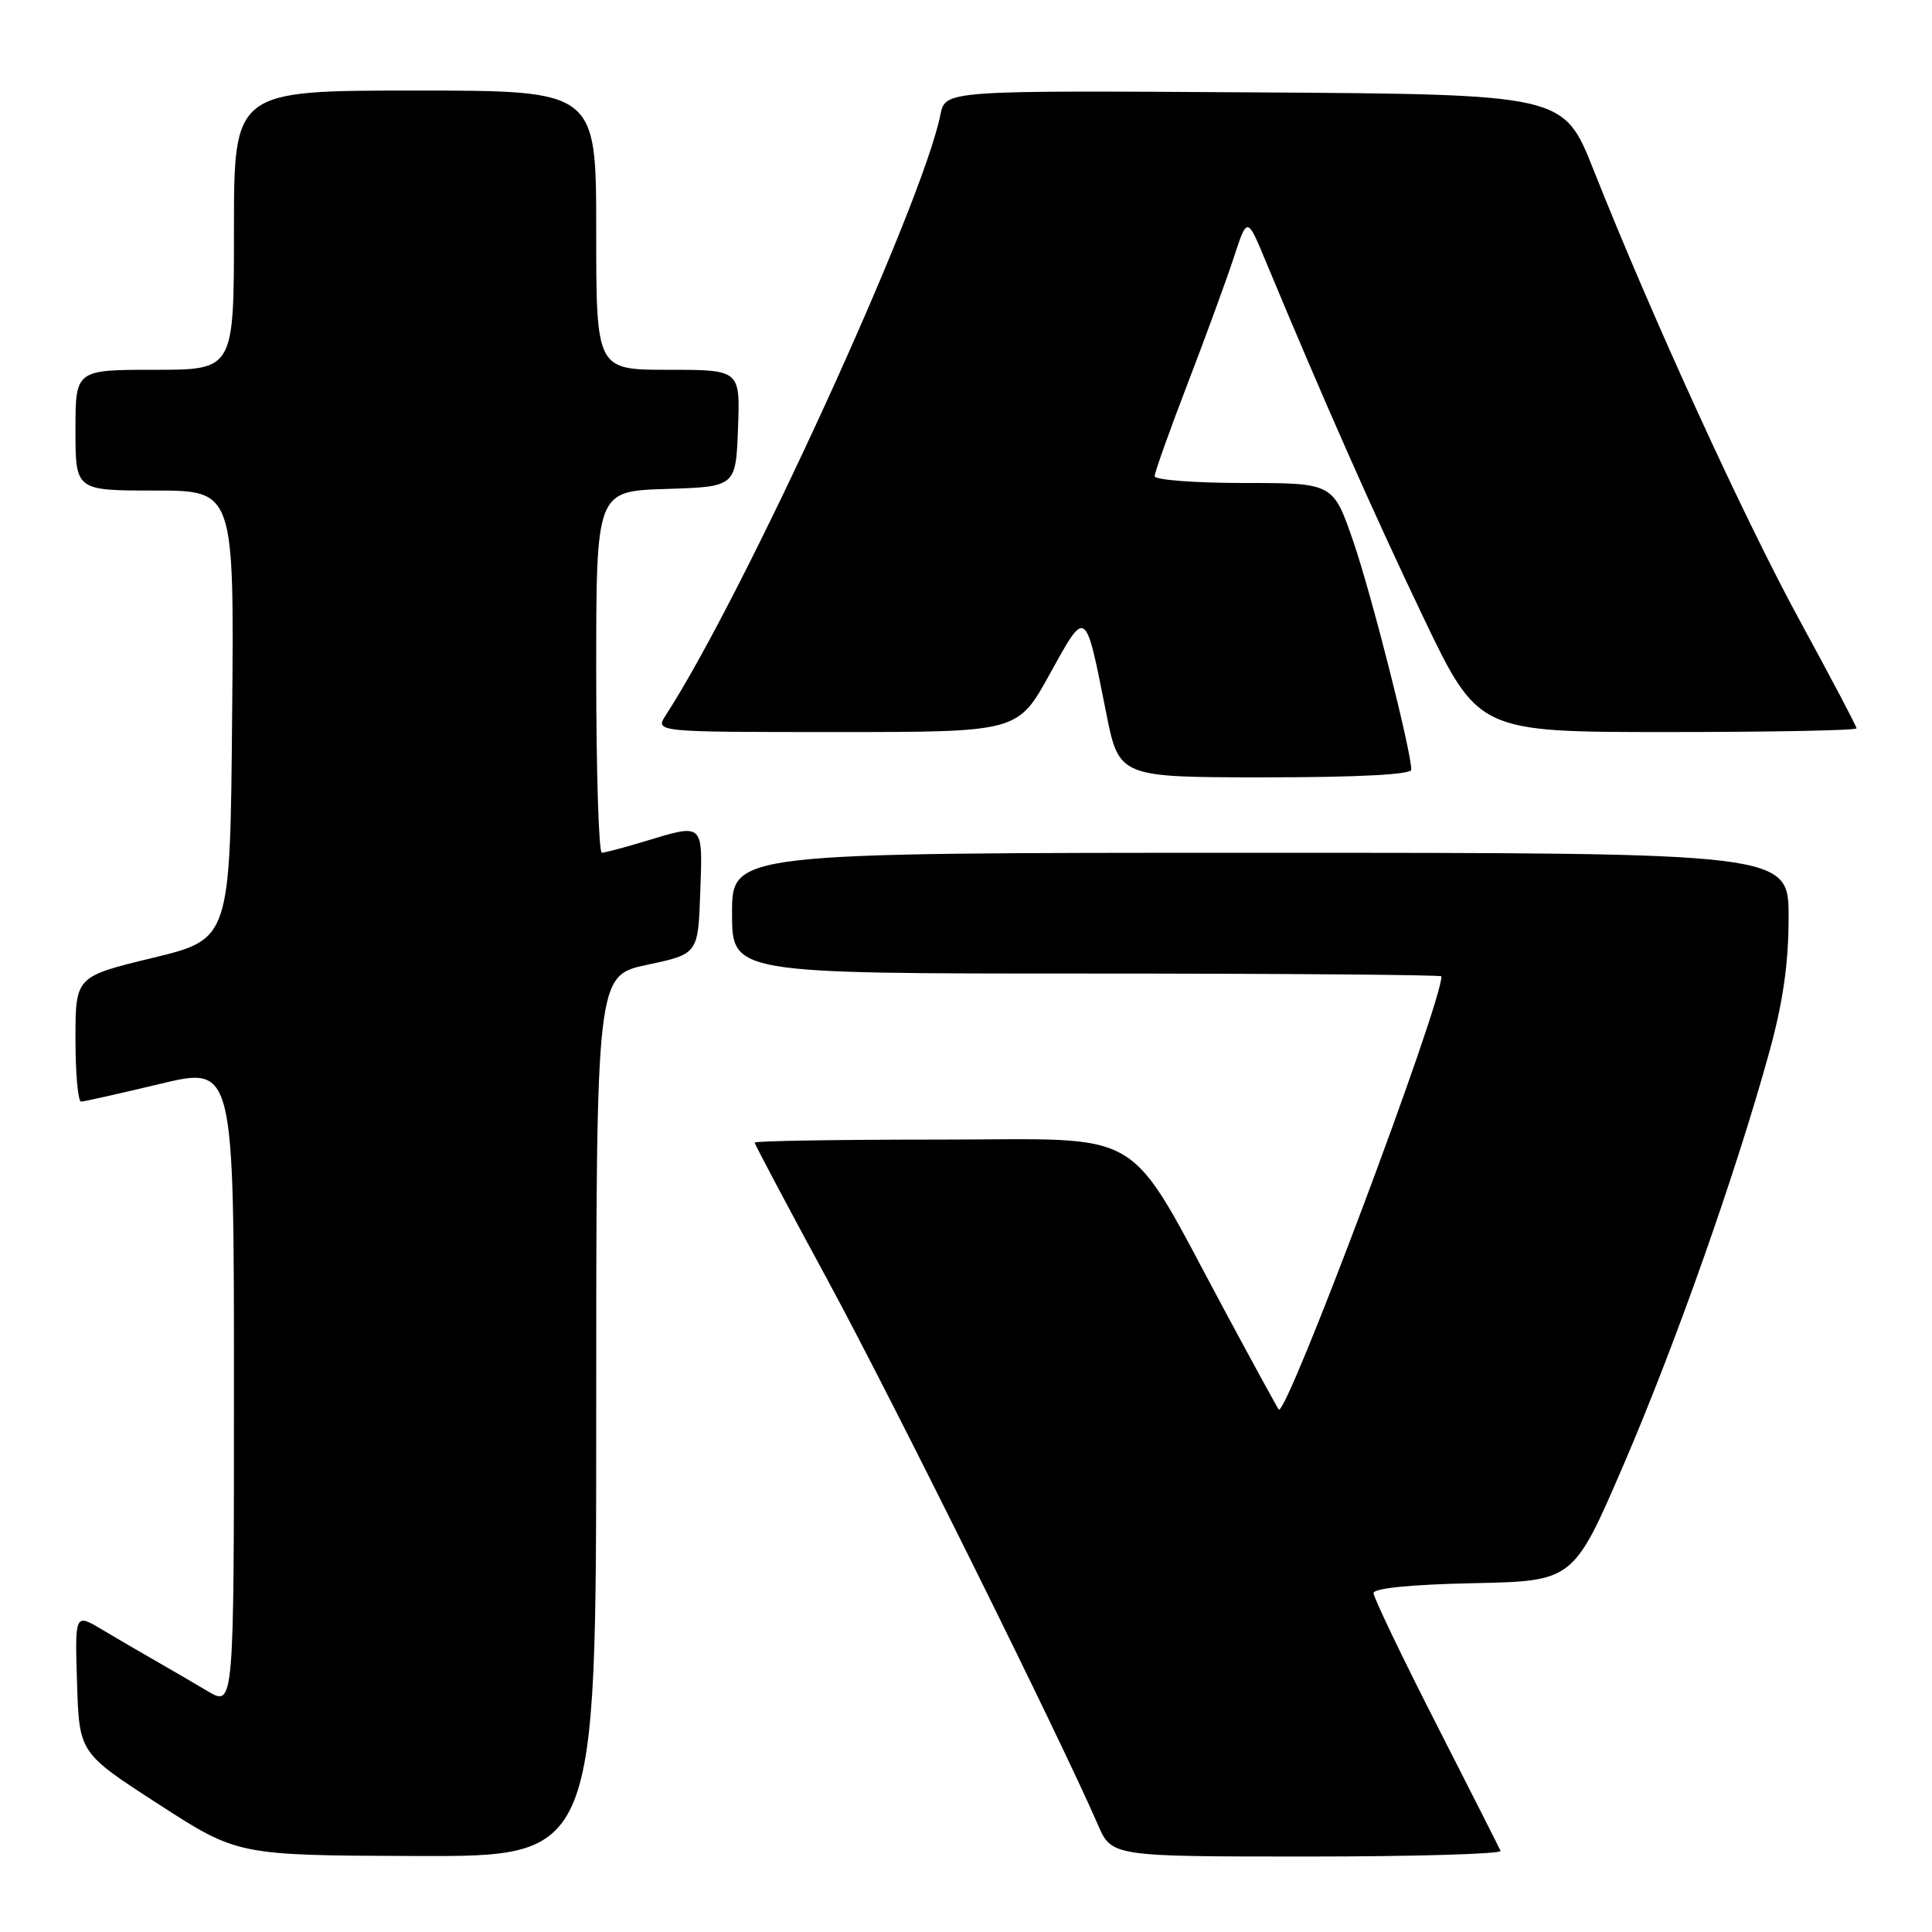 <?xml version="1.0" encoding="UTF-8" standalone="no"?>
<!DOCTYPE svg PUBLIC "-//W3C//DTD SVG 1.1//EN" "http://www.w3.org/Graphics/SVG/1.1/DTD/svg11.dtd" >
<svg xmlns="http://www.w3.org/2000/svg" xmlns:xlink="http://www.w3.org/1999/xlink" version="1.1" viewBox="0 0 256 256">
 <g >
 <path fill="currentColor"
d=" M 79.00 187.64 C 79.00 129.28 79.00 129.28 85.75 127.84 C 92.50 126.41 92.50 126.41 92.79 118.20 C 93.12 108.95 93.29 109.10 85.41 111.49 C 82.71 112.31 80.16 112.98 79.75 112.99 C 79.34 113.00 79.00 102.22 79.00 89.04 C 79.00 65.08 79.00 65.08 88.25 64.79 C 97.50 64.50 97.50 64.50 97.79 56.75 C 98.08 49.00 98.08 49.00 88.54 49.00 C 79.00 49.00 79.00 49.00 79.00 30.50 C 79.00 12.00 79.00 12.00 55.00 12.00 C 31.00 12.00 31.00 12.00 31.00 30.50 C 31.00 49.00 31.00 49.00 20.50 49.00 C 10.00 49.00 10.00 49.00 10.00 57.00 C 10.00 65.00 10.00 65.00 20.51 65.00 C 31.03 65.00 31.03 65.00 30.76 94.72 C 30.50 124.43 30.50 124.43 20.25 126.92 C 10.00 129.40 10.00 129.40 10.00 137.70 C 10.00 142.27 10.34 145.99 10.75 145.97 C 11.16 145.96 15.89 144.89 21.25 143.61 C 31.00 141.28 31.00 141.28 31.00 183.72 C 31.00 226.16 31.00 226.16 27.50 224.08 C 25.58 222.94 22.43 221.10 20.50 220.00 C 18.57 218.90 15.41 217.05 13.46 215.89 C 9.92 213.79 9.92 213.79 10.21 223.03 C 10.50 232.27 10.50 232.27 21.00 239.06 C 31.50 245.85 31.50 245.85 55.25 245.93 C 79.00 246.00 79.00 246.00 79.00 187.64 Z  M 198.83 245.25 C 198.65 244.84 194.79 237.21 190.25 228.31 C 185.71 219.41 182.00 211.66 182.00 211.09 C 182.00 210.45 186.99 209.95 195.25 209.78 C 208.50 209.50 208.50 209.50 215.17 194.00 C 222.06 177.99 230.05 155.36 234.47 139.30 C 236.26 132.78 237.00 127.62 237.00 121.55 C 237.00 113.00 237.00 113.00 167.00 113.00 C 97.00 113.00 97.00 113.00 97.00 121.00 C 97.00 129.00 97.00 129.00 144.00 129.00 C 169.85 129.00 191.00 129.17 191.00 129.37 C 191.00 133.12 170.46 187.82 169.44 186.77 C 169.30 186.62 166.16 180.88 162.46 174.00 C 148.89 148.80 152.52 151.00 124.51 151.00 C 111.03 151.00 100.00 151.18 100.00 151.40 C 100.00 151.62 104.35 159.83 109.68 169.65 C 118.25 185.46 140.49 230.28 145.46 241.75 C 147.30 246.00 147.30 246.00 173.24 246.00 C 187.50 246.00 199.02 245.66 198.83 245.25 Z  M 187.00 101.99 C 187.00 99.51 181.73 78.76 179.32 71.75 C 176.65 64.00 176.65 64.00 164.83 64.00 C 158.32 64.00 153.00 63.59 153.00 63.10 C 153.00 62.60 154.96 57.09 157.36 50.85 C 159.76 44.61 162.52 37.07 163.49 34.10 C 165.26 28.70 165.26 28.70 167.71 34.60 C 175.27 52.78 181.93 67.85 188.49 81.57 C 195.86 97.00 195.86 97.00 220.93 97.00 C 234.72 97.00 246.00 96.78 246.00 96.51 C 246.00 96.23 242.62 89.83 238.50 82.27 C 231.12 68.75 218.88 42.00 211.13 22.45 C 207.18 12.50 207.18 12.50 166.22 12.24 C 125.25 11.98 125.25 11.98 124.61 15.20 C 122.22 27.13 98.65 78.67 88.23 94.75 C 86.77 97.00 86.77 97.00 110.81 97.00 C 134.86 97.00 134.86 97.00 139.09 89.33 C 143.95 80.54 143.79 80.44 146.56 94.39 C 148.27 103.00 148.27 103.00 167.64 103.00 C 179.98 103.00 187.00 102.63 187.00 101.99 Z "/>
</g>
</svg>